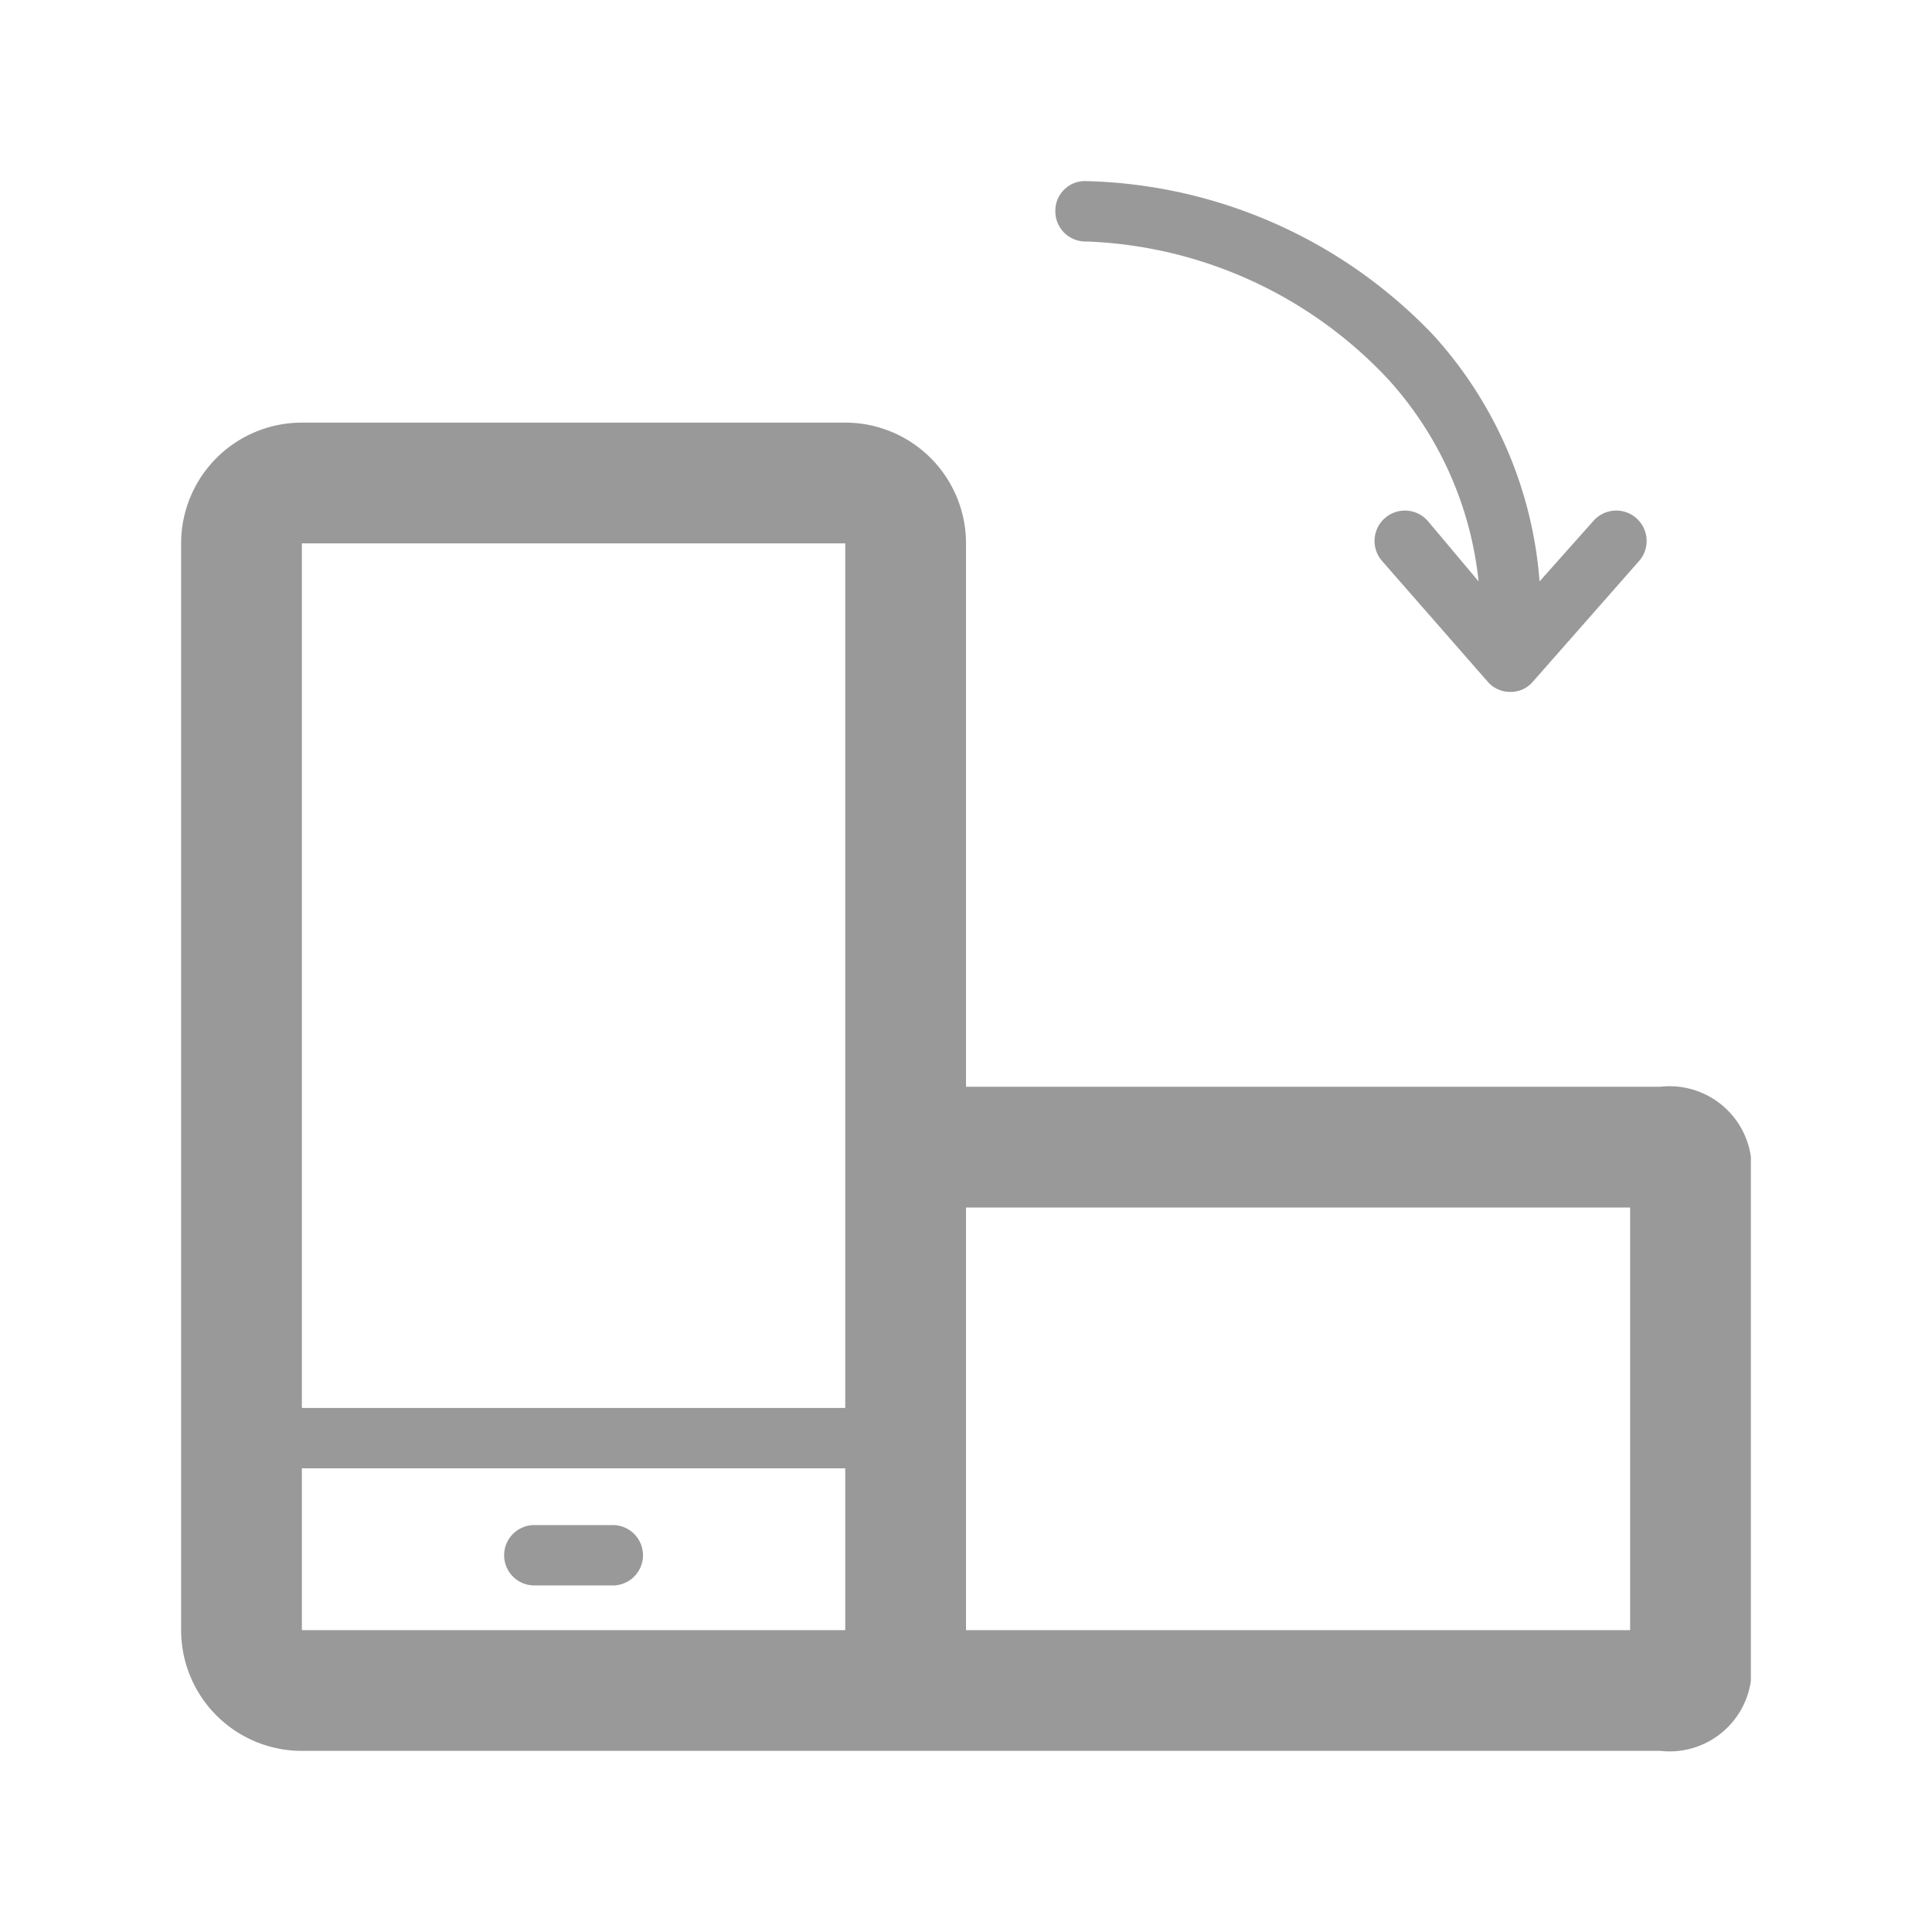<svg xmlns="http://www.w3.org/2000/svg" viewBox="0 0 32 32"><defs><style>.cls-1{fill:none;}.cls-2{fill:#999;}</style></defs><title>Navigation_Display_ScreenRotation_32px</title><g id="Square"><rect class="cls-1" width="32" height="32"/></g><g id="Icon"><path class="cls-2" d="M10.15,25.26H8.85a.5.5,0,0,0-.5.5.5.5,0,0,0,.5.5h1.3a.5.5,0,0,0,.5-.5A.5.5,0,0,0,10.15,25.26Z"/><path class="cls-2" d="M27.5,18H16V9a2,2,0,0,0-2-2H5A2,2,0,0,0,3,9V27a2,2,0,0,0,2,2H27.5A1.36,1.36,0,0,0,29,27.84V19.16A1.36,1.36,0,0,0,27.5,18ZM14,9V23.32H5V9ZM5,27V24.32h9V27Zm22,0H16V20H27Z"/><path class="cls-2" d="M18,4a7.2,7.2,0,0,1,5,2.29,5.88,5.88,0,0,1,1.49,3.34l-.84-1a.5.5,0,1,0-.76.66l1.75,2a.49.49,0,0,0,.38.17h0a.48.48,0,0,0,.37-.17l1.76-2a.5.5,0,0,0-.76-.66l-.89,1a6.83,6.83,0,0,0-1.76-4.08A8.21,8.21,0,0,0,18,3a.49.49,0,0,0-.52.48A.5.5,0,0,0,18,4Z"/></g></svg>